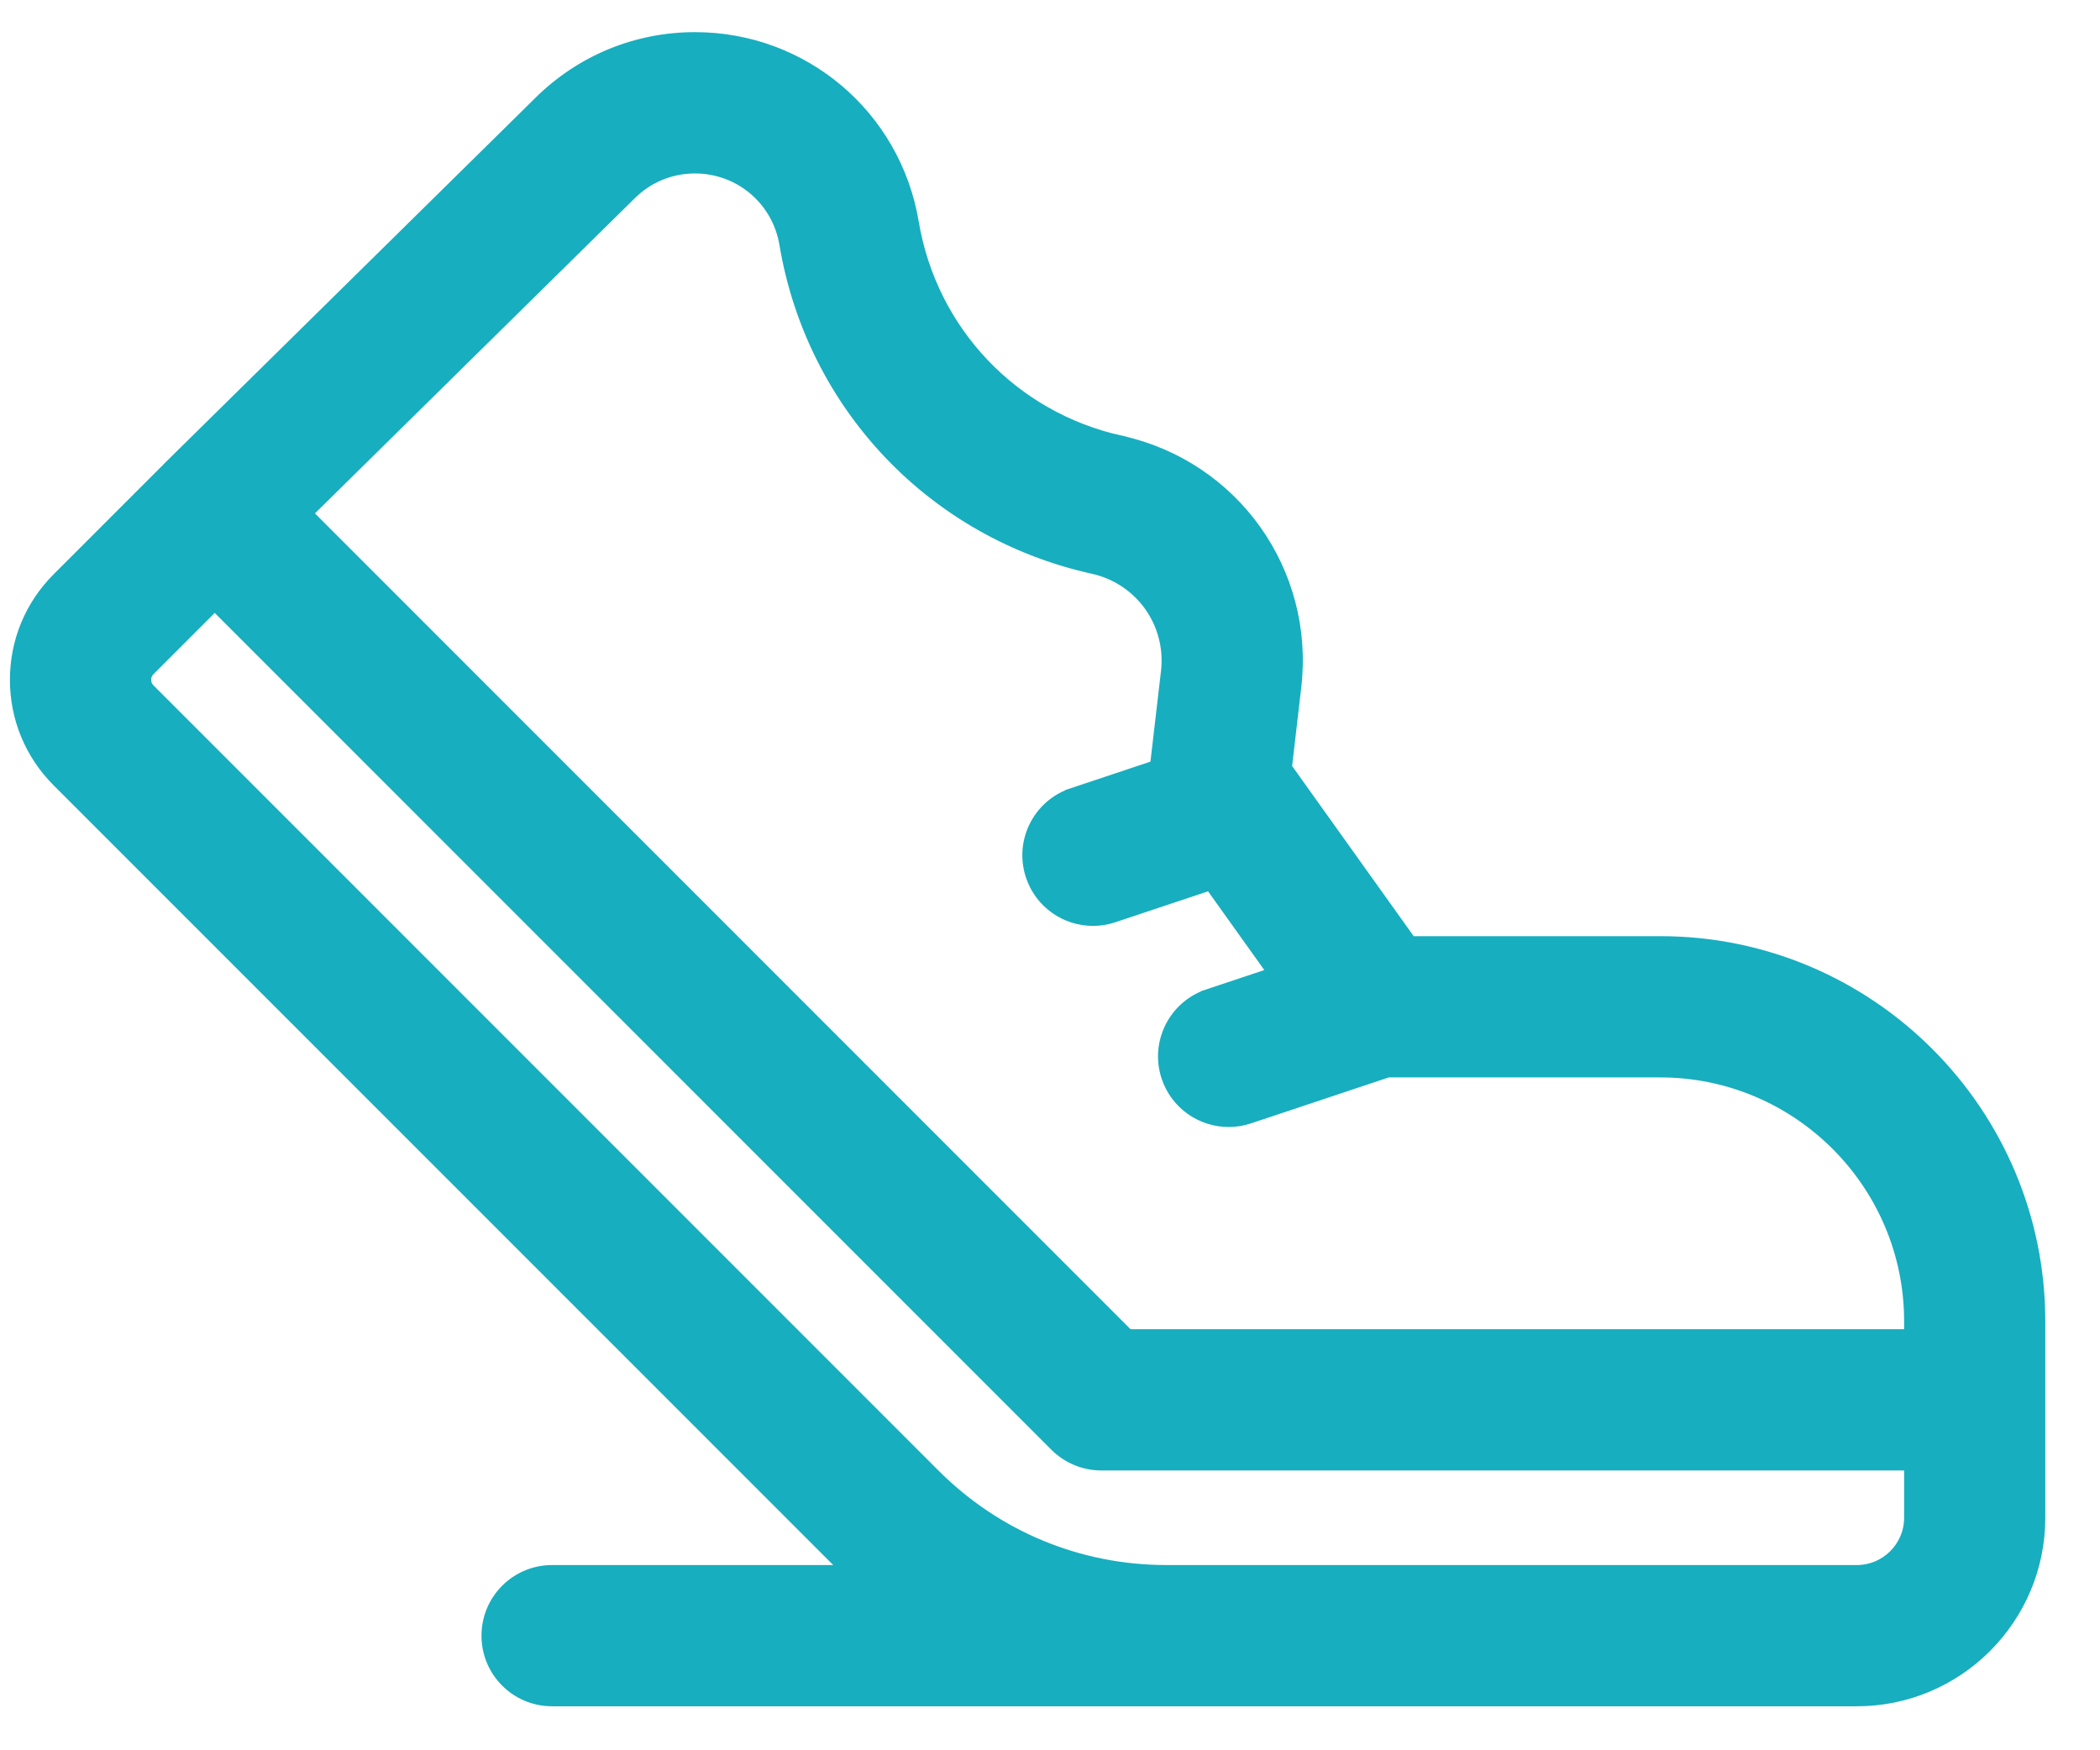 <svg width="36" height="30" viewBox="0 0 36 30" fill="none" xmlns="http://www.w3.org/2000/svg">
<path d="M22.08 13.203L22.08 13.203L22.08 13.203C22.079 13.201 22.076 13.197 22.073 13.193L22.047 13.156L22.208 11.77C22.437 9.802 21.15 7.995 19.216 7.567L19.195 7.665L19.216 7.567C17.364 7.157 15.965 5.684 15.651 3.813C15.343 1.981 13.772 0.651 11.914 0.651C10.913 0.651 9.968 1.039 9.255 1.742L9.325 1.813L9.255 1.742L2.901 8.002L2.901 8.003L2.901 8.003C2.901 8.003 2.901 8.003 2.901 8.003L2.901 8.003L2.9 8.004C2.899 8.005 2.897 8.007 2.895 8.009L0.99 9.914C0.526 10.378 0.27 10.995 0.27 11.652C0.27 12.308 0.526 12.926 0.99 13.39L14.448 26.848C14.474 26.874 14.5 26.899 14.527 26.925H9.465C8.851 26.925 8.354 27.422 8.354 28.036C8.354 28.649 8.851 29.146 9.465 29.146H31.831C33.558 29.146 34.962 27.741 34.962 26.015V22.646C34.962 19.062 32.047 16.146 28.463 16.146H24.183L22.08 13.203ZM18.385 13.606L18.417 13.7L18.385 13.606C17.803 13.8 17.489 14.428 17.683 15.01L17.683 15.01C17.838 15.476 18.271 15.77 18.736 15.77C18.853 15.77 18.971 15.752 19.087 15.713L19.087 15.713L20.748 15.159L21.834 16.679L20.712 17.053L20.743 17.148L20.712 17.053C20.13 17.247 19.815 17.876 20.009 18.458L20.009 18.458C20.164 18.923 20.598 19.217 21.063 19.217C21.179 19.217 21.298 19.199 21.414 19.16L21.414 19.16L23.792 18.367H28.463C30.822 18.367 32.742 20.287 32.742 22.646V22.883H19.34L5.257 8.799L10.814 3.324C11.109 3.033 11.499 2.873 11.914 2.873C12.683 2.873 13.333 3.423 13.46 4.181C13.925 6.949 15.996 9.129 18.736 9.736C19.555 9.917 20.099 10.681 20.002 11.513L19.814 13.129L18.385 13.606ZM2.561 11.484L2.49 11.414L2.561 11.484L3.681 10.364L18.095 24.779C18.304 24.987 18.586 25.104 18.881 25.104H32.742V26.015C32.742 26.517 32.333 26.925 31.831 26.925H19.997C18.494 26.925 17.081 26.34 16.018 25.277L2.561 11.819C2.468 11.727 2.468 11.576 2.561 11.484Z" fill="#17AEBF" stroke="#17AEBF" stroke-width="0.2"/>
</svg>
